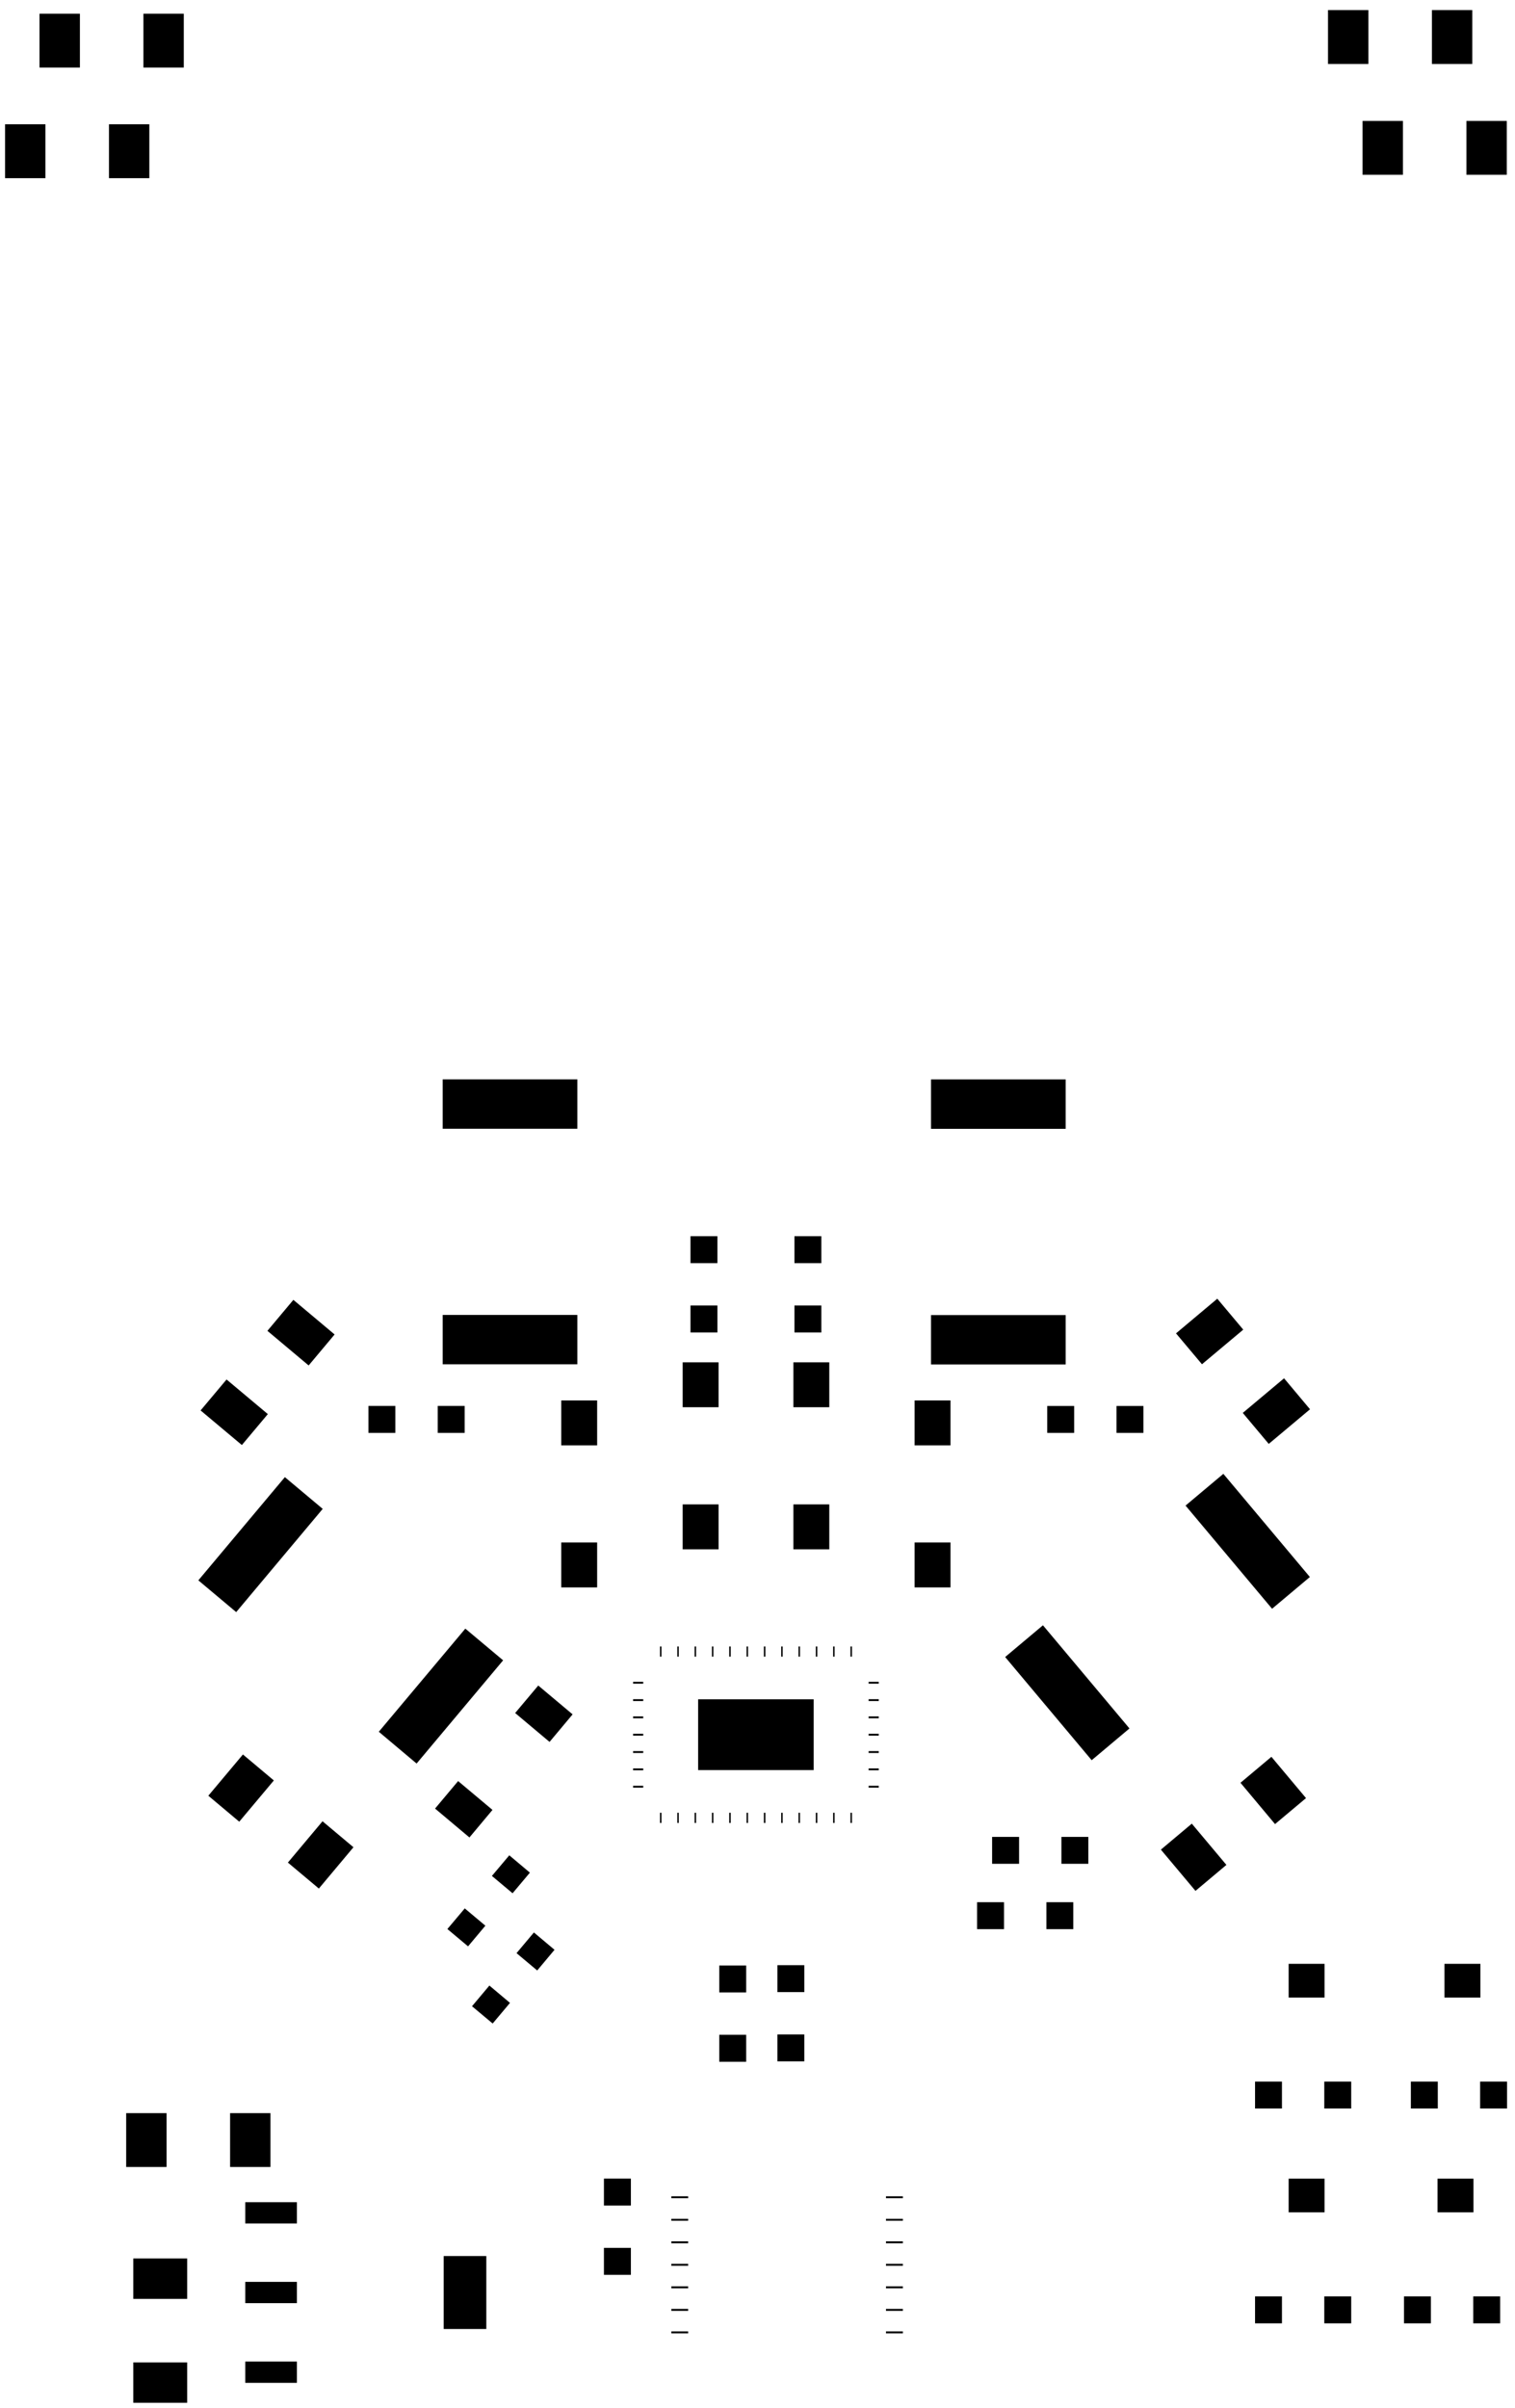 <?xml version="1.0" encoding="UTF-8" standalone="no"?>
<!-- Created with Inkscape (http://www.inkscape.org/) -->

<svg
   xmlns:dc="http://purl.org/dc/elements/1.1/"
   xmlns:cc="http://creativecommons.org/ns#"
   xmlns:rdf="http://www.w3.org/1999/02/22-rdf-syntax-ns#"
   xmlns:svg="http://www.w3.org/2000/svg"
   xmlns="http://www.w3.org/2000/svg"
   xmlns:sodipodi="http://sodipodi.sourceforge.net/DTD/sodipodi-0.dtd"
   xmlns:inkscape="http://www.inkscape.org/namespaces/inkscape"
   id="svg2985"
   version="1.1"
   inkscape:version="0.48.2 r9819"
   width="155"
   height="246.25"
   xml:space="preserve"
   sodipodi:docname="LT3465Breakout_cream.eps"><defs
     id="defs2989" /><sodipodi:namedview
     pagecolor="#ffffff"
     bordercolor="#666666"
     borderopacity="1"
     objecttolerance="10"
     gridtolerance="10"
     guidetolerance="10"
     inkscape:pageopacity="0"
     inkscape:pageshadow="2"
     inkscape:window-width="875"
     inkscape:window-height="663"
     id="namedview2987"
     showgrid="false"
     inkscape:zoom="1.3381188"
     inkscape:cx="77.5"
     inkscape:cy="123.125"
     inkscape:window-x="0"
     inkscape:window-y="0"
     inkscape:window-maximized="0"
     inkscape:current-layer="g2993" /><g
     id="g2993"
     inkscape:groupmode="layer"
     inkscape:label="ink_ext_XXXXXX"
     transform="matrix(1.25,0,0,-1.25,0,246.25)"><g
       id="g3384"><path
         d="m 57.141,52.18 9.457,0 0,5.789 -9.457,0 0,-5.789 z"
         style="fill:#000000;fill-opacity:1;fill-rule:nonzero;stroke:none"
         id="path2997"
         inkscape:connector-curvature="0" /><path
         d="m 51.816,54.999 0.832,0 0,0.152 -0.832,0 0,-0.152 z"
         style="fill:#000000;fill-opacity:1;fill-rule:nonzero;stroke:none"
         id="path2999"
         inkscape:connector-curvature="0" /><path
         d="m 51.816,56.417 0.832,0 0,0.152 -0.832,0 0,-0.152 z"
         style="fill:#000000;fill-opacity:1;fill-rule:nonzero;stroke:none"
         id="path3001"
         inkscape:connector-curvature="0" /><path
         d="m 51.816,57.83 0.832,0 0,0.152 -0.832,0 0,-0.152 z"
         style="fill:#000000;fill-opacity:1;fill-rule:nonzero;stroke:none"
         id="path3003"
         inkscape:connector-curvature="0" /><path
         d="m 51.816,59.249 0.832,0 0,0.152 -0.832,0 0,-0.152 z"
         style="fill:#000000;fill-opacity:1;fill-rule:nonzero;stroke:none"
         id="path3005"
         inkscape:connector-curvature="0" /><path
         d="m 51.816,53.58 0.832,0 0,0.152 -0.832,0 0,-0.152 z"
         style="fill:#000000;fill-opacity:1;fill-rule:nonzero;stroke:none"
         id="path3007"
         inkscape:connector-curvature="0" /><path
         d="m 51.816,52.162 0.832,0 0,0.152 -0.832,0 0,-0.152 z"
         style="fill:#000000;fill-opacity:1;fill-rule:nonzero;stroke:none"
         id="path3009"
         inkscape:connector-curvature="0" /><path
         d="m 51.816,50.744 0.832,0 0,0.152 -0.832,0 0,-0.152 z"
         style="fill:#000000;fill-opacity:1;fill-rule:nonzero;stroke:none"
         id="path3011"
         inkscape:connector-curvature="0" /><path
         d="m 71.094,54.999 0.832,0 0,0.152 -0.832,0 0,-0.152 z"
         style="fill:#000000;fill-opacity:1;fill-rule:nonzero;stroke:none"
         id="path3013"
         inkscape:connector-curvature="0" /><path
         d="m 71.094,56.417 0.832,0 0,0.152 -0.832,0 0,-0.152 z"
         style="fill:#000000;fill-opacity:1;fill-rule:nonzero;stroke:none"
         id="path3015"
         inkscape:connector-curvature="0" /><path
         d="m 71.094,57.83 0.832,0 0,0.152 -0.832,0 0,-0.152 z"
         style="fill:#000000;fill-opacity:1;fill-rule:nonzero;stroke:none"
         id="path3017"
         inkscape:connector-curvature="0" /><path
         d="m 71.094,59.249 0.832,0 0,0.152 -0.832,0 0,-0.152 z"
         style="fill:#000000;fill-opacity:1;fill-rule:nonzero;stroke:none"
         id="path3019"
         inkscape:connector-curvature="0" /><path
         d="m 71.094,53.58 0.832,0 0,0.152 -0.832,0 0,-0.152 z"
         style="fill:#000000;fill-opacity:1;fill-rule:nonzero;stroke:none"
         id="path3021"
         inkscape:connector-curvature="0" /><path
         d="m 71.094,52.162 0.832,0 0,0.152 -0.832,0 0,-0.152 z"
         style="fill:#000000;fill-opacity:1;fill-rule:nonzero;stroke:none"
         id="path3023"
         inkscape:connector-curvature="0" /><path
         d="m 71.094,50.744 0.832,0 0,0.152 -0.832,0 0,-0.152 z"
         style="fill:#000000;fill-opacity:1;fill-rule:nonzero;stroke:none"
         id="path3025"
         inkscape:connector-curvature="0" /><path
         d="m 54.018,47.856 0.122,0 0,0.832 -0.122,0 0,-0.832 z"
         style="fill:#000000;fill-opacity:1;fill-rule:nonzero;stroke:none"
         id="path3027"
         inkscape:connector-curvature="0" /><path
         d="m 55.436,47.856 0.122,0 0,0.832 -0.122,0 0,-0.832 z"
         style="fill:#000000;fill-opacity:1;fill-rule:nonzero;stroke:none"
         id="path3029"
         inkscape:connector-curvature="0" /><path
         d="m 56.851,47.856 0.123,0 0,0.832 -0.123,0 0,-0.832 z"
         style="fill:#000000;fill-opacity:1;fill-rule:nonzero;stroke:none"
         id="path3031"
         inkscape:connector-curvature="0" /><path
         d="m 58.268,47.856 0.122,0 0,0.832 -0.122,0 0,-0.832 z"
         style="fill:#000000;fill-opacity:1;fill-rule:nonzero;stroke:none"
         id="path3033"
         inkscape:connector-curvature="0" /><path
         d="m 59.686,47.856 0.122,0 0,0.832 -0.122,0 0,-0.832 z"
         style="fill:#000000;fill-opacity:1;fill-rule:nonzero;stroke:none"
         id="path3035"
         inkscape:connector-curvature="0" /><path
         d="m 61.104,47.856 0.122,0 0,0.832 -0.122,0 0,-0.832 z"
         style="fill:#000000;fill-opacity:1;fill-rule:nonzero;stroke:none"
         id="path3037"
         inkscape:connector-curvature="0" /><path
         d="m 62.522,47.856 0.122,0 0,0.832 -0.122,0 0,-0.832 z"
         style="fill:#000000;fill-opacity:1;fill-rule:nonzero;stroke:none"
         id="path3039"
         inkscape:connector-curvature="0" /><path
         d="m 63.94,47.856 0.122,0 0,0.832 -0.122,0 0,-0.832 z"
         style="fill:#000000;fill-opacity:1;fill-rule:nonzero;stroke:none"
         id="path3041"
         inkscape:connector-curvature="0" /><path
         d="m 65.355,47.856 0.123,0 0,0.832 -0.123,0 0,-0.832 z"
         style="fill:#000000;fill-opacity:1;fill-rule:nonzero;stroke:none"
         id="path3043"
         inkscape:connector-curvature="0" /><path
         d="m 66.772,47.856 0.122,0 0,0.832 -0.122,0 0,-0.832 z"
         style="fill:#000000;fill-opacity:1;fill-rule:nonzero;stroke:none"
         id="path3045"
         inkscape:connector-curvature="0" /><path
         d="m 68.19,47.856 0.122,0 0,0.832 -0.122,0 0,-0.832 z"
         style="fill:#000000;fill-opacity:1;fill-rule:nonzero;stroke:none"
         id="path3047"
         inkscape:connector-curvature="0" /><path
         d="m 69.608,47.856 0.122,0 0,0.832 -0.122,0 0,-0.832 z"
         style="fill:#000000;fill-opacity:1;fill-rule:nonzero;stroke:none"
         id="path3049"
         inkscape:connector-curvature="0" /><path
         d="m 54.018,61.461 0.122,0 0,0.832 -0.122,0 0,-0.832 z"
         style="fill:#000000;fill-opacity:1;fill-rule:nonzero;stroke:none"
         id="path3051"
         inkscape:connector-curvature="0" /><path
         d="m 55.436,61.461 0.122,0 0,0.832 -0.122,0 0,-0.832 z"
         style="fill:#000000;fill-opacity:1;fill-rule:nonzero;stroke:none"
         id="path3053"
         inkscape:connector-curvature="0" /><path
         d="m 56.851,61.461 0.123,0 0,0.832 -0.123,0 0,-0.832 z"
         style="fill:#000000;fill-opacity:1;fill-rule:nonzero;stroke:none"
         id="path3055"
         inkscape:connector-curvature="0" /><path
         d="m 58.268,61.461 0.122,0 0,0.832 -0.122,0 0,-0.832 z"
         style="fill:#000000;fill-opacity:1;fill-rule:nonzero;stroke:none"
         id="path3057"
         inkscape:connector-curvature="0" /><path
         d="m 59.686,61.461 0.122,0 0,0.832 -0.122,0 0,-0.832 z"
         style="fill:#000000;fill-opacity:1;fill-rule:nonzero;stroke:none"
         id="path3059"
         inkscape:connector-curvature="0" /><path
         d="m 61.104,61.461 0.122,0 0,0.832 -0.122,0 0,-0.832 z"
         style="fill:#000000;fill-opacity:1;fill-rule:nonzero;stroke:none"
         id="path3061"
         inkscape:connector-curvature="0" /><path
         d="m 62.522,61.461 0.122,0 0,0.832 -0.122,0 0,-0.832 z"
         style="fill:#000000;fill-opacity:1;fill-rule:nonzero;stroke:none"
         id="path3063"
         inkscape:connector-curvature="0" /><path
         d="m 63.94,61.461 0.122,0 0,0.832 -0.122,0 0,-0.832 z"
         style="fill:#000000;fill-opacity:1;fill-rule:nonzero;stroke:none"
         id="path3065"
         inkscape:connector-curvature="0" /><path
         d="m 65.355,61.461 0.123,0 0,0.832 -0.123,0 0,-0.832 z"
         style="fill:#000000;fill-opacity:1;fill-rule:nonzero;stroke:none"
         id="path3067"
         inkscape:connector-curvature="0" /><path
         d="m 66.772,61.461 0.122,0 0,0.832 -0.122,0 0,-0.832 z"
         style="fill:#000000;fill-opacity:1;fill-rule:nonzero;stroke:none"
         id="path3069"
         inkscape:connector-curvature="0" /><path
         d="m 68.19,61.461 0.122,0 0,0.832 -0.122,0 0,-0.832 z"
         style="fill:#000000;fill-opacity:1;fill-rule:nonzero;stroke:none"
         id="path3071"
         inkscape:connector-curvature="0" /><path
         d="m 69.608,61.461 0.122,0 0,0.832 -0.122,0 0,-0.832 z"
         style="fill:#000000;fill-opacity:1;fill-rule:nonzero;stroke:none"
         id="path3073"
         inkscape:connector-curvature="0" /><path
         d="m 58.871,28.316 2.203,0 0,2.207 -2.203,0 0,-2.207 z"
         style="fill:#000000;fill-opacity:1;fill-rule:nonzero;stroke:none"
         id="path3075"
         inkscape:connector-curvature="0" /><path
         d="m 58.871,33.988 2.203,0 0,2.203 -2.203,0 0,-2.203 z"
         style="fill:#000000;fill-opacity:1;fill-rule:nonzero;stroke:none"
         id="path3077"
         inkscape:connector-curvature="0" /><path
         d="m 44.98,54.484 1.887,2.254 -2.812,2.36 -1.891,-2.25"
         style="fill:#000000;fill-opacity:1;fill-rule:nonzero;stroke:none"
         id="path3079"
         inkscape:connector-curvature="0" /><path
         d="m 38.422,46.668 1.887,2.254 -2.813,2.359 -1.887,-2.25"
         style="fill:#000000;fill-opacity:1;fill-rule:nonzero;stroke:none"
         id="path3081"
         inkscape:connector-curvature="0" /><path
         d="m 63.629,28.348 2.203,0 0,2.203 -2.203,0 0,-2.203 z"
         style="fill:#000000;fill-opacity:1;fill-rule:nonzero;stroke:none"
         id="path3083"
         inkscape:connector-curvature="0" /><path
         d="m 63.629,34.016 2.203,0 0,2.203 -2.203,0 0,-2.203 z"
         style="fill:#000000;fill-opacity:1;fill-rule:nonzero;stroke:none"
         id="path3085"
         inkscape:connector-curvature="0" /><path
         d="m 40.055,34.551 -1.422,-1.692 1.691,-1.414 1.418,1.688"
         style="fill:#000000;fill-opacity:1;fill-rule:nonzero;stroke:none"
         id="path3087"
         inkscape:connector-curvature="0" /><path
         d="m 43.699,38.895 -1.422,-1.692 1.692,-1.418 1.418,1.692"
         style="fill:#000000;fill-opacity:1;fill-rule:nonzero;stroke:none"
         id="path3089"
         inkscape:connector-curvature="0" /><path
         d="m 85.645,39.164 2.203,0 0,2.207 -2.203,0 0,-2.207 z"
         style="fill:#000000;fill-opacity:1;fill-rule:nonzero;stroke:none"
         id="path3091"
         inkscape:connector-curvature="0" /><path
         d="m 79.973,39.164 2.203,0 0,2.207 -2.203,0 0,-2.207 z"
         style="fill:#000000;fill-opacity:1;fill-rule:nonzero;stroke:none"
         id="path3093"
         inkscape:connector-curvature="0" /><path
         d="m 41.953,42.102 1.418,1.687 -1.687,1.418 -1.422,-1.687"
         style="fill:#000000;fill-opacity:1;fill-rule:nonzero;stroke:none"
         id="path3095"
         inkscape:connector-curvature="0" /><path
         d="m 38.309,37.758 1.418,1.691 -1.688,1.414 -1.422,-1.687"
         style="fill:#000000;fill-opacity:1;fill-rule:nonzero;stroke:none"
         id="path3097"
         inkscape:connector-curvature="0" /><path
         d="m 86.875,44.512 2.203,0 0,2.203 -2.203,0 0,-2.203 z"
         style="fill:#000000;fill-opacity:1;fill-rule:nonzero;stroke:none"
         id="path3099"
         inkscape:connector-curvature="0" /><path
         d="m 81.203,44.512 2.207,0 0,2.203 -2.207,0 0,-2.203 z"
         style="fill:#000000;fill-opacity:1;fill-rule:nonzero;stroke:none"
         id="path3101"
         inkscape:connector-curvature="0" /><path
         d="m 54.945,11.625 1.379,0 0,0.158 -1.379,0 0,-0.158 z"
         style="fill:#000000;fill-opacity:1;fill-rule:nonzero;stroke:none"
         id="path3103"
         inkscape:connector-curvature="0" /><path
         d="m 54.945,9.782 1.379,0 0,0.158 -1.379,0 0,-0.158 z"
         style="fill:#000000;fill-opacity:1;fill-rule:nonzero;stroke:none"
         id="path3105"
         inkscape:connector-curvature="0" /><path
         d="m 54.945,7.938 1.379,0 0,0.158 -1.379,0 0,-0.158 z"
         style="fill:#000000;fill-opacity:1;fill-rule:nonzero;stroke:none"
         id="path3107"
         inkscape:connector-curvature="0" /><path
         d="m 54.945,6.098 1.379,0 0,0.158 -1.379,0 0,-0.158 z"
         style="fill:#000000;fill-opacity:1;fill-rule:nonzero;stroke:none"
         id="path3109"
         inkscape:connector-curvature="0" /><path
         d="m 54.945,13.465 1.379,0 0,0.158 -1.379,0 0,-0.158 z"
         style="fill:#000000;fill-opacity:1;fill-rule:nonzero;stroke:none"
         id="path3111"
         inkscape:connector-curvature="0" /><path
         d="m 54.945,15.309 1.379,0 0,0.158 -1.379,0 0,-0.158 z"
         style="fill:#000000;fill-opacity:1;fill-rule:nonzero;stroke:none"
         id="path3113"
         inkscape:connector-curvature="0" /><path
         d="m 54.945,17.153 1.379,0 0,0.158 -1.379,0 0,-0.158 z"
         style="fill:#000000;fill-opacity:1;fill-rule:nonzero;stroke:none"
         id="path3115"
         inkscape:connector-curvature="0" /><path
         d="m 72.516,11.625 1.383,0 0,0.158 -1.383,0 0,-0.158 z"
         style="fill:#000000;fill-opacity:1;fill-rule:nonzero;stroke:none"
         id="path3117"
         inkscape:connector-curvature="0" /><path
         d="m 72.516,9.782 1.383,0 0,0.158 -1.383,0 0,-0.158 z"
         style="fill:#000000;fill-opacity:1;fill-rule:nonzero;stroke:none"
         id="path3119"
         inkscape:connector-curvature="0" /><path
         d="m 72.516,7.938 1.383,0 0,0.158 -1.383,0 0,-0.158 z"
         style="fill:#000000;fill-opacity:1;fill-rule:nonzero;stroke:none"
         id="path3121"
         inkscape:connector-curvature="0" /><path
         d="m 72.516,6.098 1.383,0 0,0.158 -1.383,0 0,-0.158 z"
         style="fill:#000000;fill-opacity:1;fill-rule:nonzero;stroke:none"
         id="path3123"
         inkscape:connector-curvature="0" /><path
         d="m 72.516,13.465 1.383,0 0,0.158 -1.383,0 0,-0.158 z"
         style="fill:#000000;fill-opacity:1;fill-rule:nonzero;stroke:none"
         id="path3125"
         inkscape:connector-curvature="0" /><path
         d="m 72.516,15.309 1.383,0 0,0.158 -1.383,0 0,-0.158 z"
         style="fill:#000000;fill-opacity:1;fill-rule:nonzero;stroke:none"
         id="path3127"
         inkscape:connector-curvature="0" /><path
         d="m 72.516,17.153 1.383,0 0,0.158 -1.383,0 0,-0.158 z"
         style="fill:#000000;fill-opacity:1;fill-rule:nonzero;stroke:none"
         id="path3129"
         inkscape:connector-curvature="0" /><path
         d="m 45.938,78.746 2.938,0 0,3.676 -2.938,0 0,-3.676 z"
         style="fill:#000000;fill-opacity:1;fill-rule:nonzero;stroke:none"
         id="path3131"
         inkscape:connector-curvature="0" /><path
         d="m 45.938,67.125 2.938,0 0,3.676 -2.938,0 0,-3.676 z"
         style="fill:#000000;fill-opacity:1;fill-rule:nonzero;stroke:none"
         id="path3133"
         inkscape:connector-curvature="0" /><path
         d="m 55.875,81.867 2.938,0 0,3.672 -2.938,0 0,-3.672 z"
         style="fill:#000000;fill-opacity:1;fill-rule:nonzero;stroke:none"
         id="path3135"
         inkscape:connector-curvature="0" /><path
         d="m 55.875,70.242 2.938,0 0,3.676 -2.938,0 0,-3.676 z"
         style="fill:#000000;fill-opacity:1;fill-rule:nonzero;stroke:none"
         id="path3137"
         inkscape:connector-curvature="0" /><path
         d="m 64.938,81.867 2.938,0 0,3.672 -2.938,0 0,-3.672 z"
         style="fill:#000000;fill-opacity:1;fill-rule:nonzero;stroke:none"
         id="path3139"
         inkscape:connector-curvature="0" /><path
         d="m 64.938,70.242 2.938,0 0,3.676 -2.938,0 0,-3.676 z"
         style="fill:#000000;fill-opacity:1;fill-rule:nonzero;stroke:none"
         id="path3141"
         inkscape:connector-curvature="0" /><path
         d="m 74.859,78.746 2.938,0 0,3.676 -2.938,0 0,-3.676 z"
         style="fill:#000000;fill-opacity:1;fill-rule:nonzero;stroke:none"
         id="path3143"
         inkscape:connector-curvature="0" /><path
         d="m 74.859,67.125 2.938,0 0,3.676 -2.938,0 0,-3.676 z"
         style="fill:#000000;fill-opacity:1;fill-rule:nonzero;stroke:none"
         id="path3145"
         inkscape:connector-curvature="0" /><path
         d="m 34.098,52.715 7.082,8.445 -3.094,2.594 -7.082,-8.438"
         style="fill:#000000;fill-opacity:1;fill-rule:nonzero;stroke:none"
         id="path3147"
         inkscape:connector-curvature="0" /><path
         d="m 19.332,65.105 7.082,8.446 -3.098,2.597 -7.082,-8.445"
         style="fill:#000000;fill-opacity:1;fill-rule:nonzero;stroke:none"
         id="path3149"
         inkscape:connector-curvature="0" /><path
         d="m 36.234,85.379 11.02,0 0,4.039 -11.02,0 0,-4.039 z"
         style="fill:#000000;fill-opacity:1;fill-rule:nonzero;stroke:none"
         id="path3151"
         inkscape:connector-curvature="0" /><path
         d="m 36.234,104.652 11.02,0 0,4.039 -11.02,0 0,-4.039 z"
         style="fill:#000000;fill-opacity:1;fill-rule:nonzero;stroke:none"
         id="path3153"
         inkscape:connector-curvature="0" /><path
         d="m 76.203,85.367 11.02,0 0,4.039 -11.02,0 0,-4.039 z"
         style="fill:#000000;fill-opacity:1;fill-rule:nonzero;stroke:none"
         id="path3155"
         inkscape:connector-curvature="0" /><path
         d="m 76.203,104.645 11.02,0 0,4.043 -11.02,0 0,-4.043 z"
         style="fill:#000000;fill-opacity:1;fill-rule:nonzero;stroke:none"
         id="path3157"
         inkscape:connector-curvature="0" /><path
         d="m 82.27,61.43 7.082,-8.442 3.093,2.598 -7.082,8.441"
         style="fill:#000000;fill-opacity:1;fill-rule:nonzero;stroke:none"
         id="path3159"
         inkscape:connector-curvature="0" /><path
         d="m 97.035,73.82 7.082,-8.441 3.094,2.598 -7.082,8.441"
         style="fill:#000000;fill-opacity:1;fill-rule:nonzero;stroke:none"
         id="path3161"
         inkscape:connector-curvature="0" /><path
         d="m 30.156,79.766 2.203,0 0,2.207 -2.203,0 0,-2.207 z"
         style="fill:#000000;fill-opacity:1;fill-rule:nonzero;stroke:none"
         id="path3163"
         inkscape:connector-curvature="0" /><path
         d="m 35.828,79.766 2.203,0 0,2.207 -2.203,0 0,-2.207 z"
         style="fill:#000000;fill-opacity:1;fill-rule:nonzero;stroke:none"
         id="path3165"
         inkscape:connector-curvature="0" /><path
         d="m 56.516,87.984 2.203,0 0,2.207 -2.203,0 0,-2.207 z"
         style="fill:#000000;fill-opacity:1;fill-rule:nonzero;stroke:none"
         id="path3167"
         inkscape:connector-curvature="0" /><path
         d="m 56.516,93.656 2.203,0 0,2.203 -2.203,0 0,-2.203 z"
         style="fill:#000000;fill-opacity:1;fill-rule:nonzero;stroke:none"
         id="path3169"
         inkscape:connector-curvature="0" /><path
         d="m 65.023,93.656 2.203,0 0,2.203 -2.203,0 0,-2.203 z"
         style="fill:#000000;fill-opacity:1;fill-rule:nonzero;stroke:none"
         id="path3171"
         inkscape:connector-curvature="0" /><path
         d="m 65.023,87.984 2.203,0 0,2.207 -2.203,0 0,-2.207 z"
         style="fill:#000000;fill-opacity:1;fill-rule:nonzero;stroke:none"
         id="path3173"
         inkscape:connector-curvature="0" /><path
         d="m 85.715,79.766 2.203,0 0,2.203 -2.203,0 0,-2.203 z"
         style="fill:#000000;fill-opacity:1;fill-rule:nonzero;stroke:none"
         id="path3175"
         inkscape:connector-curvature="0" /><path
         d="m 91.383,79.766 2.203,0 0,2.203 -2.203,0 0,-2.203 z"
         style="fill:#000000;fill-opacity:1;fill-rule:nonzero;stroke:none"
         id="path3177"
         inkscape:connector-curvature="0" /><path
         d="m 8.918,182.422 3.305,0 0,4.41 -3.305,0 0,-4.41 z"
         style="fill:#000000;fill-opacity:1;fill-rule:nonzero;stroke:none"
         id="path3179"
         inkscape:connector-curvature="0" /><path
         d="m 0.414,182.422 3.305,0 0,4.41 -3.305,0 0,-4.41 z"
         style="fill:#000000;fill-opacity:1;fill-rule:nonzero;stroke:none"
         id="path3181"
         inkscape:connector-curvature="0" /><path
         d="m 11.738,191.473 3.305,0 0,4.406 -3.305,0 0,-4.406 z"
         style="fill:#000000;fill-opacity:1;fill-rule:nonzero;stroke:none"
         id="path3183"
         inkscape:connector-curvature="0" /><path
         d="m 3.234,191.473 3.305,0 0,4.406 -3.305,0 0,-4.406 z"
         style="fill:#000000;fill-opacity:1;fill-rule:nonzero;stroke:none"
         id="path3185"
         inkscape:connector-curvature="0" /><path
         d="m 108.695,191.766 3.305,0 0,4.41 -3.305,0 0,-4.41 z"
         style="fill:#000000;fill-opacity:1;fill-rule:nonzero;stroke:none"
         id="path3187"
         inkscape:connector-curvature="0" /><path
         d="m 117.199,191.766 3.305,0 0,4.41 -3.305,0 0,-4.41 z"
         style="fill:#000000;fill-opacity:1;fill-rule:nonzero;stroke:none"
         id="path3189"
         inkscape:connector-curvature="0" /><path
         d="m 111.523,182.699 3.305,0 0,4.406 -3.305,0 0,-4.406 z"
         style="fill:#000000;fill-opacity:1;fill-rule:nonzero;stroke:none"
         id="path3191"
         inkscape:connector-curvature="0" /><path
         d="m 120.023,182.699 3.305,0 0,4.406 -3.305,0 0,-4.406 z"
         style="fill:#000000;fill-opacity:1;fill-rule:nonzero;stroke:none"
         id="path3193"
         inkscape:connector-curvature="0" /><path
         d="m 23.563,44.613 2.535,-2.125 2.832,3.379 -2.532,2.125"
         style="fill:#000000;fill-opacity:1;fill-rule:nonzero;stroke:none"
         id="path3195"
         inkscape:connector-curvature="0" /><path
         d="m 17.051,50.082 2.531,-2.125 2.832,3.375 -2.531,2.125"
         style="fill:#000000;fill-opacity:1;fill-rule:nonzero;stroke:none"
         id="path3197"
         inkscape:connector-curvature="0" /><path
         d="m 18.543,84.137 -2.125,-2.532 3.379,-2.832 2.125,2.532"
         style="fill:#000000;fill-opacity:1;fill-rule:nonzero;stroke:none"
         id="path3199"
         inkscape:connector-curvature="0" /><path
         d="m 24.012,90.652 -2.125,-2.535 3.375,-2.832 2.125,2.535"
         style="fill:#000000;fill-opacity:1;fill-rule:nonzero;stroke:none"
         id="path3201"
         inkscape:connector-curvature="0" /><path
         d="m 101.719,81.402 2.125,-2.535 3.379,2.832 -2.125,2.535"
         style="fill:#000000;fill-opacity:1;fill-rule:nonzero;stroke:none"
         id="path3203"
         inkscape:connector-curvature="0" /><path
         d="m 96.254,87.91 2.125,-2.527 3.379,2.832 -2.125,2.531"
         style="fill:#000000;fill-opacity:1;fill-rule:nonzero;stroke:none"
         id="path3205"
         inkscape:connector-curvature="0" /><path
         d="m 97.547,47.797 -2.531,-2.125 2.832,-3.375 2.531,2.125"
         style="fill:#000000;fill-opacity:1;fill-rule:nonzero;stroke:none"
         id="path3207"
         inkscape:connector-curvature="0" /><path
         d="m 104.063,53.266 -2.532,-2.125 2.828,-3.379 2.536,2.125"
         style="fill:#000000;fill-opacity:1;fill-rule:nonzero;stroke:none"
         id="path3209"
         inkscape:connector-curvature="0" /><path
         d="m 117.66,15.996 2.941,0 0,2.758 -2.941,0 0,-2.758 z"
         style="fill:#000000;fill-opacity:1;fill-rule:nonzero;stroke:none"
         id="path3211"
         inkscape:connector-curvature="0" /><path
         d="m 114.914,6.914 2.203,0 0,2.207 -2.203,0 0,-2.207 z"
         style="fill:#000000;fill-opacity:1;fill-rule:nonzero;stroke:none"
         id="path3213"
         inkscape:connector-curvature="0" /><path
         d="m 120.582,6.914 2.203,0 0,2.207 -2.203,0 0,-2.207 z"
         style="fill:#000000;fill-opacity:1;fill-rule:nonzero;stroke:none"
         id="path3215"
         inkscape:connector-curvature="0" /><path
         d="m 105.473,15.996 2.938,0 0,2.758 -2.938,0 0,-2.758 z"
         style="fill:#000000;fill-opacity:1;fill-rule:nonzero;stroke:none"
         id="path3217"
         inkscape:connector-curvature="0" /><path
         d="m 102.723,6.914 2.203,0 0,2.207 -2.203,0 0,-2.207 z"
         style="fill:#000000;fill-opacity:1;fill-rule:nonzero;stroke:none"
         id="path3219"
         inkscape:connector-curvature="0" /><path
         d="m 108.391,6.914 2.203,0 0,2.207 -2.203,0 0,-2.207 z"
         style="fill:#000000;fill-opacity:1;fill-rule:nonzero;stroke:none"
         id="path3221"
         inkscape:connector-curvature="0" /><path
         d="m 105.473,33.57 2.938,0 0,2.758 -2.938,0 0,-2.758 z"
         style="fill:#000000;fill-opacity:1;fill-rule:nonzero;stroke:none"
         id="path3223"
         inkscape:connector-curvature="0" /><path
         d="m 102.723,24.492 2.203,0 0,2.203 -2.203,0 0,-2.203 z"
         style="fill:#000000;fill-opacity:1;fill-rule:nonzero;stroke:none"
         id="path3225"
         inkscape:connector-curvature="0" /><path
         d="m 108.391,24.492 2.203,0 0,2.203 -2.203,0 0,-2.203 z"
         style="fill:#000000;fill-opacity:1;fill-rule:nonzero;stroke:none"
         id="path3227"
         inkscape:connector-curvature="0" /><path
         d="m 118.227,33.57 2.941,0 0,2.758 -2.941,0 0,-2.758 z"
         style="fill:#000000;fill-opacity:1;fill-rule:nonzero;stroke:none"
         id="path3229"
         inkscape:connector-curvature="0" /><path
         d="m 115.477,24.492 2.203,0 0,2.203 -2.203,0 0,-2.203 z"
         style="fill:#000000;fill-opacity:1;fill-rule:nonzero;stroke:none"
         id="path3231"
         inkscape:connector-curvature="0" /><path
         d="m 121.145,24.492 2.203,0 0,2.203 -2.203,0 0,-2.203 z"
         style="fill:#000000;fill-opacity:1;fill-rule:nonzero;stroke:none"
         id="path3233"
         inkscape:connector-curvature="0" /><path
         d="m 49.43,10.883 2.207,0 0,2.207 -2.207,0 0,-2.207 z"
         style="fill:#000000;fill-opacity:1;fill-rule:nonzero;stroke:none"
         id="path3235"
         inkscape:connector-curvature="0" /><path
         d="m 49.43,16.555 2.207,0 0,2.203 -2.207,0 0,-2.203 z"
         style="fill:#000000;fill-opacity:1;fill-rule:nonzero;stroke:none"
         id="path3237"
         inkscape:connector-curvature="0" /><path
         d="m 20.074,8.567 4.227,0 0,1.742 -4.227,0 0,-1.742 z"
         style="fill:#000000;fill-opacity:1;fill-rule:nonzero;stroke:none"
         id="path3239"
         inkscape:connector-curvature="0" /><path
         d="m 20.074,15.086 4.227,0 0,1.742 -4.227,0 0,-1.742 z"
         style="fill:#000000;fill-opacity:1;fill-rule:nonzero;stroke:none"
         id="path3241"
         inkscape:connector-curvature="0" /><path
         d="m 20.074,2.047 4.227,0 0,1.742 -4.227,0 0,-1.742 z"
         style="fill:#000000;fill-opacity:1;fill-rule:nonzero;stroke:none"
         id="path3243"
         inkscape:connector-curvature="0" /><path
         d="m 36.316,6.453 3.488,0 0,5.969 -3.488,0 0,-5.969 z"
         style="fill:#000000;fill-opacity:1;fill-rule:nonzero;stroke:none"
         id="path3245"
         inkscape:connector-curvature="0" /><path
         d="m 10.91,8.918 4.41,0 0,3.305 -4.41,0 0,-3.305 z"
         style="fill:#000000;fill-opacity:1;fill-rule:nonzero;stroke:none"
         id="path3247"
         inkscape:connector-curvature="0" /><path
         d="m 10.91,0.414 4.41,0 0,3.305 -4.41,0 0,-3.305 z"
         style="fill:#000000;fill-opacity:1;fill-rule:nonzero;stroke:none"
         id="path3249"
         inkscape:connector-curvature="0" /><path
         d="m 18.832,19.707 3.305,0 0,4.406 -3.305,0 0,-4.406 z"
         style="fill:#000000;fill-opacity:1;fill-rule:nonzero;stroke:none"
         id="path3251"
         inkscape:connector-curvature="0" /><path
         d="m 10.328,19.707 3.305,0 0,4.406 -3.305,0 0,-4.406 z"
         style="fill:#000000;fill-opacity:1;fill-rule:nonzero;stroke:none"
         id="path3253"
         inkscape:connector-curvature="0" /></g></g></svg>
